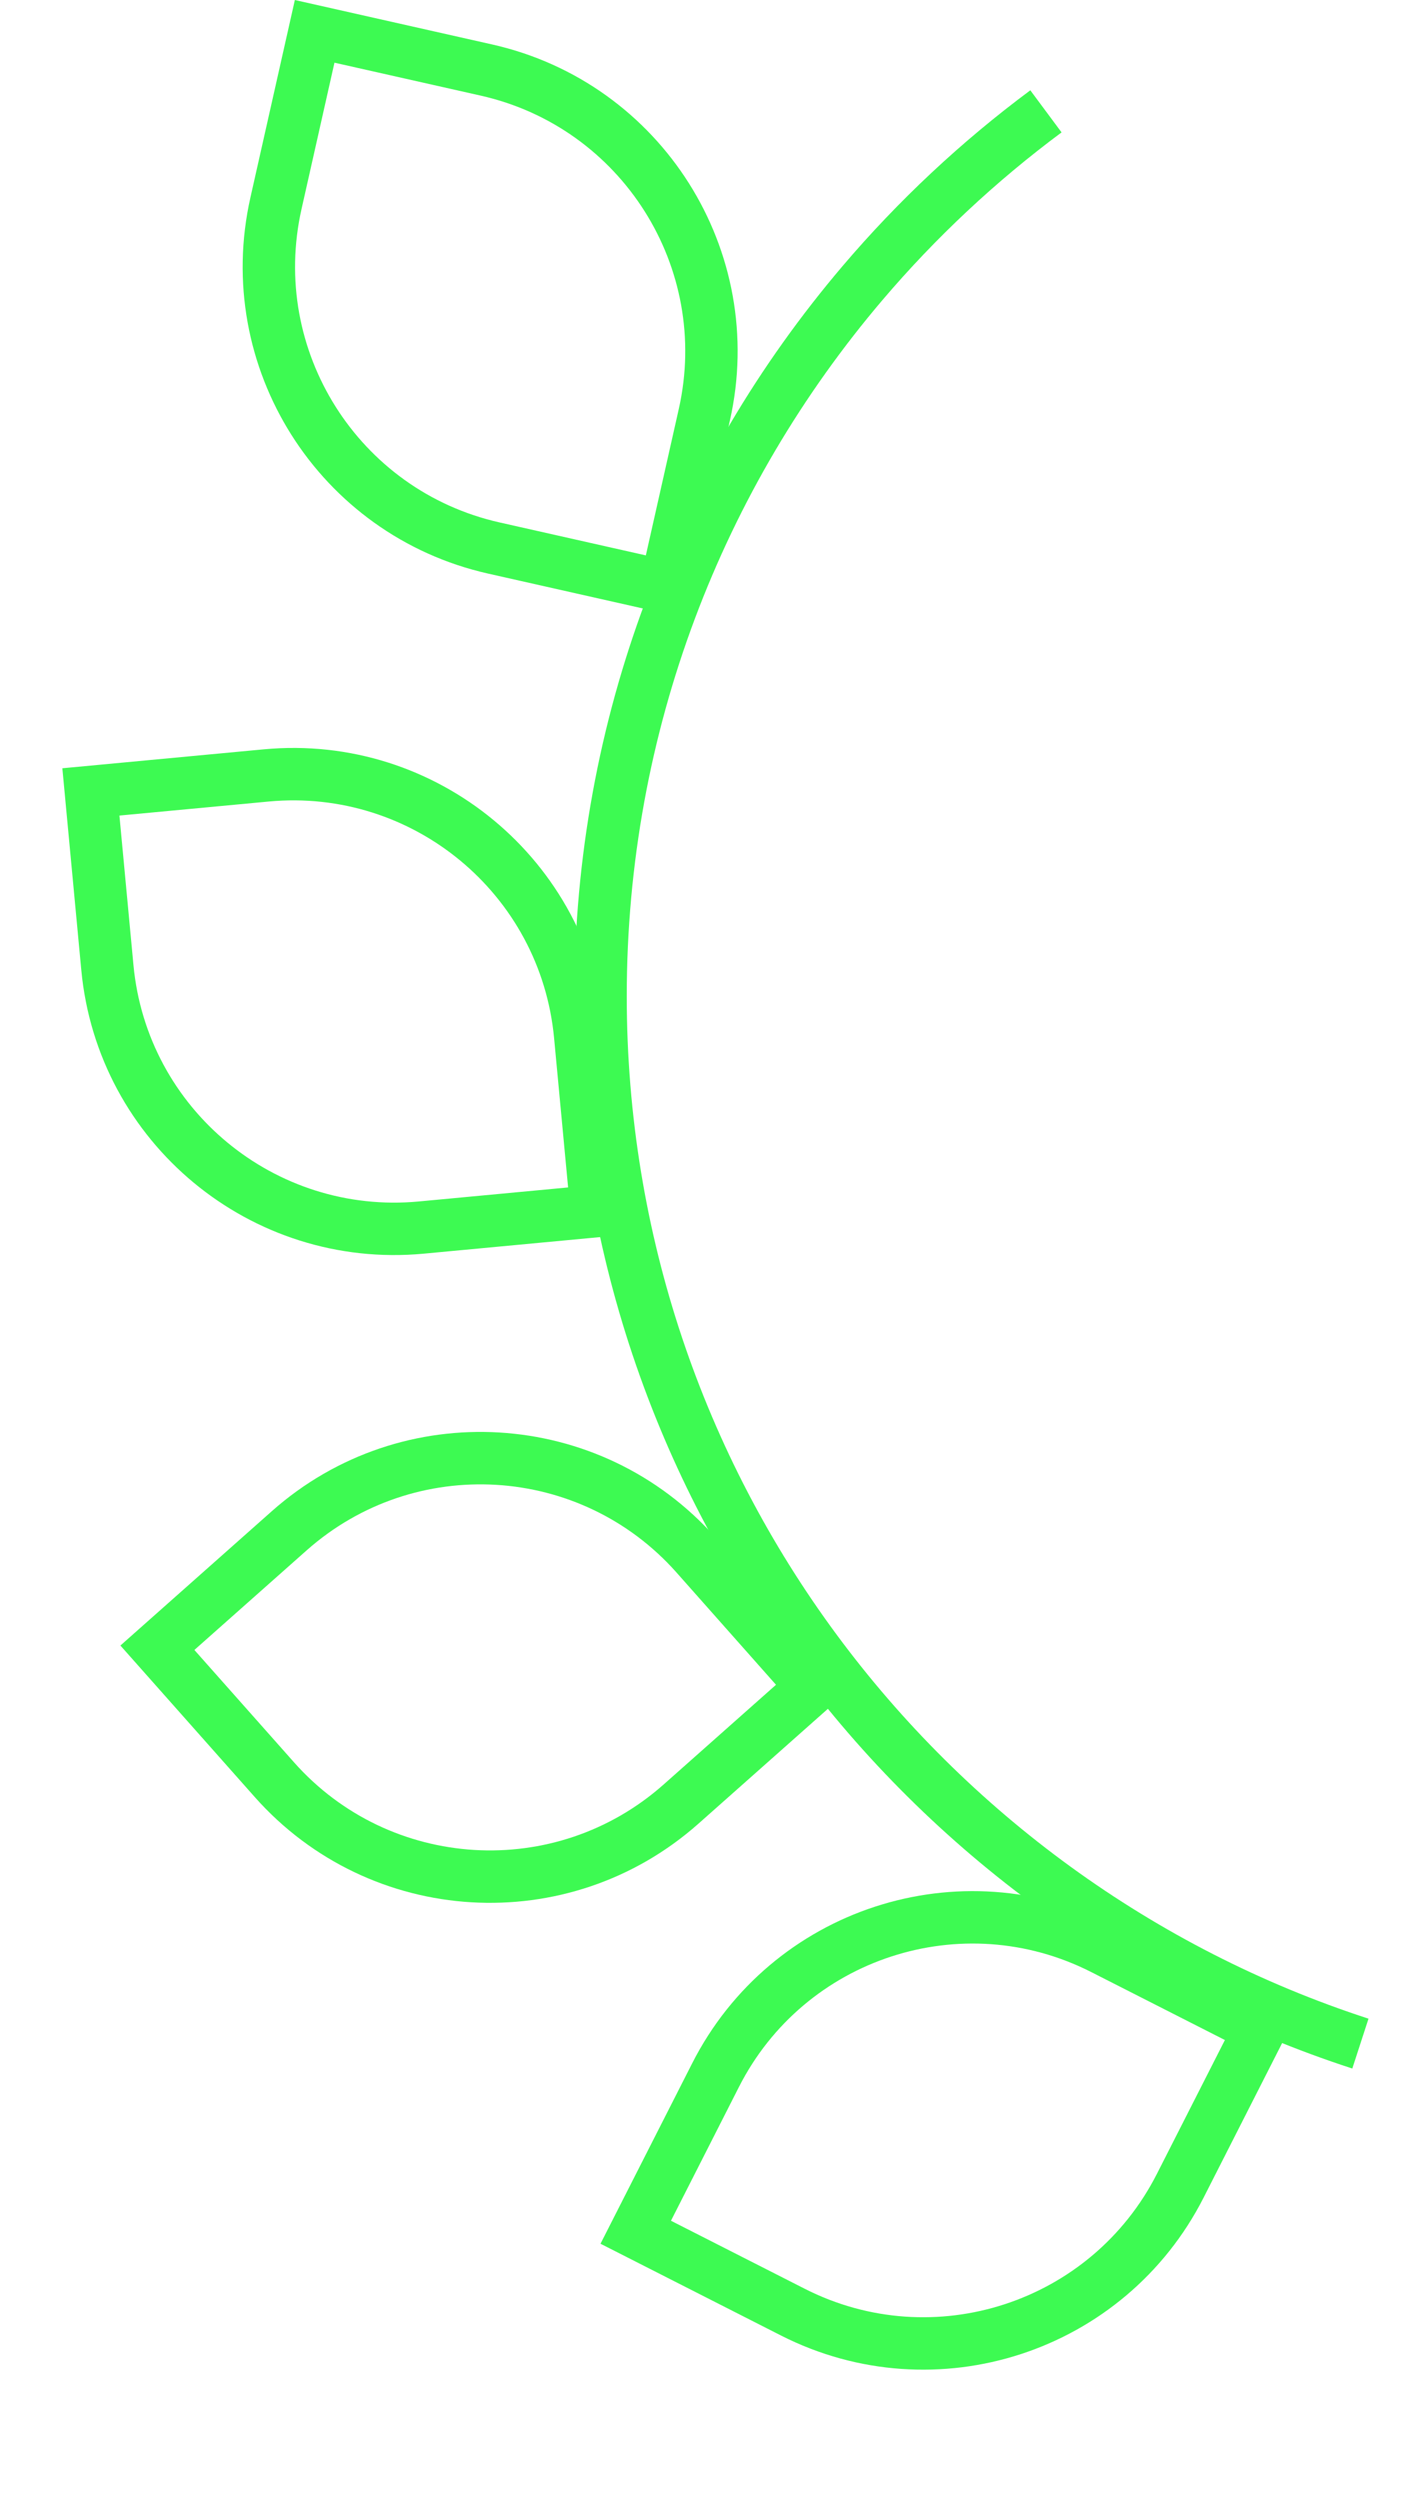 <svg width="21" height="37" viewBox="0 0 21 37" fill="none" xmlns="http://www.w3.org/2000/svg">
<path d="M15.49 1.648C14.491 2.39 13.579 3.243 12.774 4.189C10.354 7.033 8.894 10.719 8.894 14.745C8.894 21.986 13.615 28.123 20.147 30.247" stroke="#3DFA52" stroke-width="0.776"/>
<path d="M4.66 0.464L7.205 1.037C9.505 1.555 10.949 3.84 10.431 6.139L9.858 8.684L7.313 8.111C5.013 7.593 3.569 5.309 4.087 3.009L4.66 0.464Z" stroke="#3DFA52" stroke-width="0.776"/>
<path d="M1.346 11.721L3.943 11.477C6.29 11.257 8.371 12.98 8.592 15.327L8.836 17.925L6.239 18.169C3.892 18.389 1.81 16.666 1.59 14.319L1.346 11.721Z" stroke="#3DFA52" stroke-width="0.776"/>
<path d="M2.331 24.388L4.283 22.657C6.047 21.093 8.744 21.254 10.309 23.017L12.04 24.969L10.088 26.7C8.325 28.265 5.627 28.103 4.063 26.34L2.331 24.388Z" stroke="#3DFA52" stroke-width="0.776"/>
<path d="M9.415 33.039L10.597 30.714C11.665 28.612 14.234 27.774 16.336 28.842L18.662 30.024L17.48 32.349C16.412 34.451 13.843 35.289 11.741 34.221L9.415 33.039Z" stroke="#3DFA52" stroke-width="0.776"/>
</svg>
